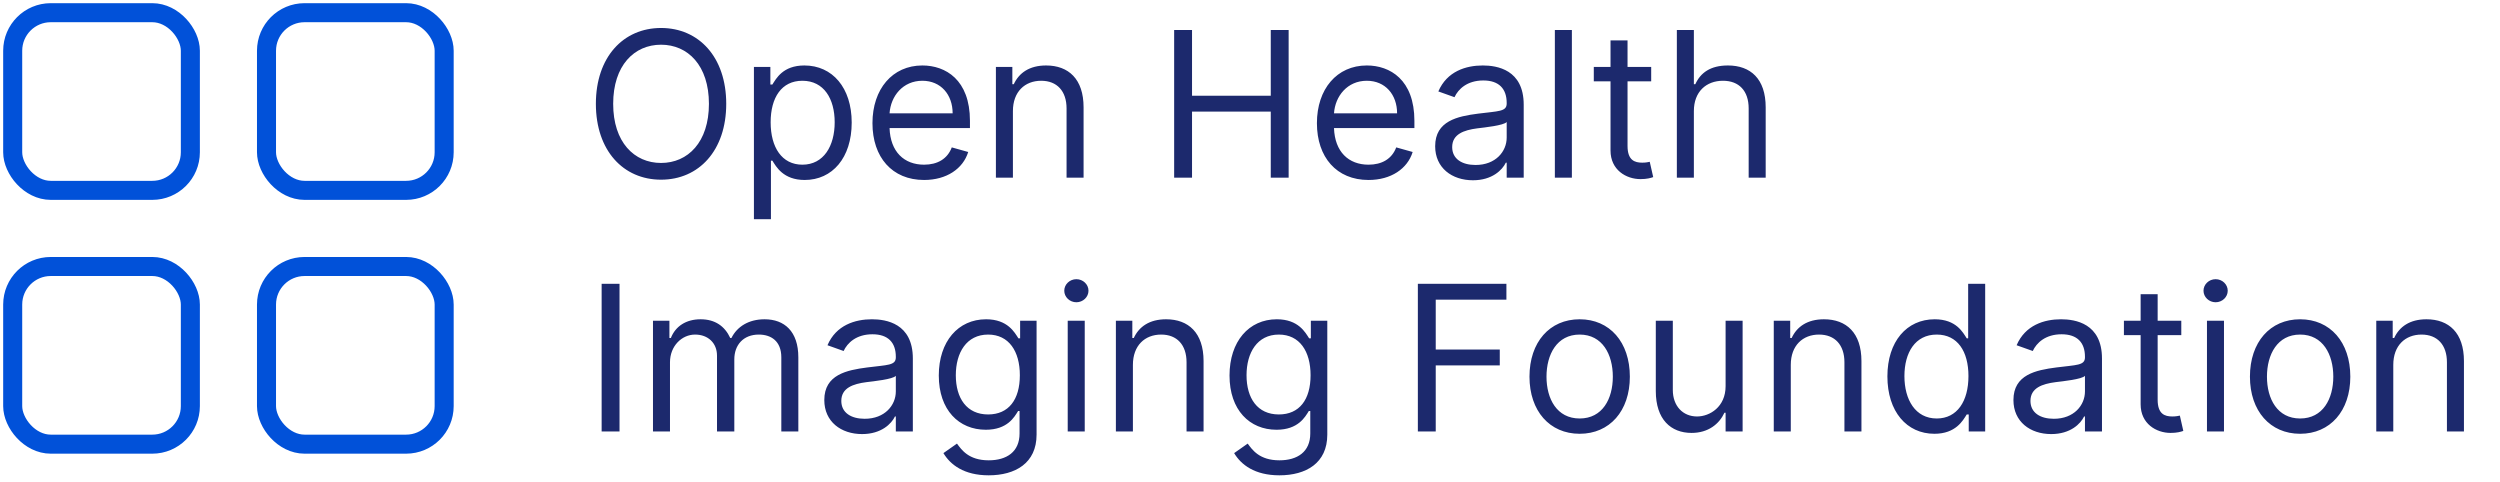 <?xml version="1.0" encoding="UTF-8"?>
<svg width="197px" height="38px" viewBox="0 0 197 38" version="1.1" xmlns="http://www.w3.org/2000/svg" xmlns:xlink="http://www.w3.org/1999/xlink">
    <title>ohif-logo</title>
    <g id="ohif-logo" stroke="none" stroke-width="1" fill="none" fill-rule="evenodd">
        <g id="OHIF-logo-light" transform="translate(1, 1)">
            <path d="M51.091,13.159 C54.068,13.159 56.227,10.864 56.227,7.182 C56.227,3.5 54.068,1.205 51.091,1.205 C48.114,1.205 45.955,3.5 45.955,7.182 C45.955,10.864 48.114,13.159 51.091,13.159 Z M51.091,11.841 C48.977,11.841 47.318,10.205 47.318,7.182 C47.318,4.159 48.977,2.523 51.091,2.523 C53.205,2.523 54.864,4.159 54.864,7.182 C54.864,10.205 53.205,11.841 51.091,11.841 Z M59.75,16.273 L59.75,11.659 L59.864,11.659 C60.159,12.136 60.727,13.182 62.409,13.182 C64.591,13.182 66.114,11.432 66.114,8.659 C66.114,5.909 64.591,4.159 62.386,4.159 C60.682,4.159 60.159,5.205 59.864,5.659 L59.705,5.659 L59.705,4.273 L58.409,4.273 L58.409,16.273 L59.75,16.273 Z M62.227,11.977 C60.614,11.977 59.727,10.614 59.727,8.636 C59.727,6.682 60.591,5.364 62.227,5.364 C63.932,5.364 64.773,6.795 64.773,8.636 C64.773,10.5 63.909,11.977 62.227,11.977 Z M71.818,13.182 C73.591,13.182 74.886,12.295 75.295,10.977 L74,10.614 C73.659,11.523 72.869,11.977 71.818,11.977 C70.244,11.977 69.159,10.96 69.097,9.091 L75.432,9.091 L75.432,8.523 C75.432,5.273 73.5,4.159 71.682,4.159 C69.318,4.159 67.75,6.023 67.75,8.705 C67.75,11.386 69.295,13.182 71.818,13.182 Z M74.068,7.932 L69.097,7.932 C69.187,6.574 70.148,5.364 71.682,5.364 C73.136,5.364 74.068,6.455 74.068,7.932 Z M78.818,13 L78.818,7.75 C78.818,6.227 79.761,5.364 81.045,5.364 C82.29,5.364 83.045,6.176 83.045,7.545 L83.045,13 L84.386,13 L84.386,7.455 C84.386,5.227 83.199,4.159 81.432,4.159 C80.114,4.159 79.295,4.75 78.886,5.636 L78.773,5.636 L78.773,4.273 L77.477,4.273 L77.477,13 L78.818,13 Z M92.932,13 L92.932,7.795 L99.136,7.795 L99.136,13 L100.545,13 L100.545,1.364 L99.136,1.364 L99.136,6.545 L92.932,6.545 L92.932,1.364 L91.523,1.364 L91.523,13 L92.932,13 Z M106.841,13.182 C108.614,13.182 109.909,12.295 110.318,10.977 L109.023,10.614 C108.682,11.523 107.892,11.977 106.841,11.977 C105.267,11.977 104.182,10.96 104.119,9.091 L110.455,9.091 L110.455,8.523 C110.455,5.273 108.523,4.159 106.705,4.159 C104.341,4.159 102.773,6.023 102.773,8.705 C102.773,11.386 104.318,13.182 106.841,13.182 Z M109.091,7.932 L104.119,7.932 C104.21,6.574 105.17,5.364 106.705,5.364 C108.159,5.364 109.091,6.455 109.091,7.932 Z M115.068,13.205 C116.591,13.205 117.386,12.386 117.659,11.818 L117.727,11.818 L117.727,13 L119.068,13 L119.068,7.25 C119.068,4.477 116.955,4.159 115.841,4.159 C114.523,4.159 113.023,4.614 112.341,6.205 L113.614,6.659 C113.909,6.023 114.608,5.341 115.886,5.341 C117.119,5.341 117.727,5.994 117.727,7.114 L117.727,7.159 C117.727,7.807 117.068,7.75 115.477,7.955 C113.858,8.165 112.091,8.523 112.091,10.523 C112.091,12.227 113.409,13.205 115.068,13.205 Z M115.273,12 C114.205,12 113.432,11.523 113.432,10.591 C113.432,9.568 114.364,9.25 115.409,9.114 C115.977,9.045 117.5,8.886 117.727,8.614 L117.727,9.841 C117.727,10.932 116.864,12 115.273,12 Z M122.864,13 L122.864,1.364 L121.523,1.364 L121.523,13 L122.864,13 Z M128.273,13.114 C128.773,13.114 129.091,13.023 129.273,12.955 L129,11.75 C128.886,11.773 128.705,11.818 128.409,11.818 C127.818,11.818 127.25,11.636 127.25,10.5 L127.25,5.409 L129.114,5.409 L129.114,4.273 L127.25,4.273 L127.25,2.182 L125.909,2.182 L125.909,4.273 L124.591,4.273 L124.591,5.409 L125.909,5.409 L125.909,10.864 C125.909,12.386 127.136,13.114 128.273,13.114 Z M132.477,13 L132.477,7.75 C132.477,6.227 133.449,5.364 134.773,5.364 C136.034,5.364 136.795,6.159 136.795,7.545 L136.795,13 L138.136,13 L138.136,7.455 C138.136,5.21 136.943,4.159 135.159,4.159 C133.784,4.159 133,4.733 132.591,5.636 L132.477,5.636 L132.477,1.364 L131.136,1.364 L131.136,13 L132.477,13 Z M47.818,33 L47.818,21.364 L46.409,21.364 L46.409,33 L47.818,33 Z M51.795,33 L51.795,27.545 C51.795,26.267 52.727,25.364 53.773,25.364 C54.79,25.364 55.5,26.028 55.5,27.023 L55.5,33 L56.864,33 L56.864,27.318 C56.864,26.193 57.568,25.364 58.795,25.364 C59.75,25.364 60.568,25.869 60.568,27.159 L60.568,33 L61.909,33 L61.909,27.159 C61.909,25.108 60.807,24.159 59.25,24.159 C58,24.159 57.085,24.733 56.636,25.636 L56.545,25.636 C56.114,24.705 55.352,24.159 54.205,24.159 C53.068,24.159 52.227,24.705 51.864,25.636 L51.75,25.636 L51.75,24.273 L50.455,24.273 L50.455,33 L51.795,33 Z M66.932,33.205 C68.455,33.205 69.25,32.386 69.523,31.818 L69.591,31.818 L69.591,33 L70.932,33 L70.932,27.25 C70.932,24.477 68.818,24.159 67.705,24.159 C66.386,24.159 64.886,24.614 64.205,26.205 L65.477,26.659 C65.773,26.023 66.472,25.341 67.75,25.341 C68.983,25.341 69.591,25.994 69.591,27.114 L69.591,27.159 C69.591,27.807 68.932,27.75 67.341,27.955 C65.722,28.165 63.955,28.523 63.955,30.523 C63.955,32.227 65.273,33.205 66.932,33.205 Z M67.136,32 C66.068,32 65.295,31.523 65.295,30.591 C65.295,29.568 66.227,29.25 67.273,29.114 C67.841,29.045 69.364,28.886 69.591,28.614 L69.591,29.841 C69.591,30.932 68.727,32 67.136,32 Z M76.909,36.455 C79,36.455 80.682,35.5 80.682,33.25 L80.682,24.273 L79.386,24.273 L79.386,25.659 L79.25,25.659 C78.955,25.205 78.409,24.159 76.705,24.159 C74.5,24.159 72.977,25.909 72.977,28.591 C72.977,31.318 74.568,32.864 76.682,32.864 C78.386,32.864 78.932,31.864 79.227,31.386 L79.341,31.386 L79.341,33.159 C79.341,34.614 78.318,35.273 76.909,35.273 C75.324,35.273 74.767,34.437 74.409,33.955 L73.341,34.705 C73.886,35.619 74.96,36.455 76.909,36.455 Z M76.864,31.659 C75.182,31.659 74.318,30.386 74.318,28.568 C74.318,26.795 75.159,25.364 76.864,25.364 C78.5,25.364 79.364,26.682 79.364,28.568 C79.364,30.5 78.477,31.659 76.864,31.659 Z M83.818,22.818 C84.341,22.818 84.773,22.409 84.773,21.909 C84.773,21.409 84.341,21 83.818,21 C83.295,21 82.864,21.409 82.864,21.909 C82.864,22.409 83.295,22.818 83.818,22.818 Z M84.477,33 L84.477,24.273 L83.136,24.273 L83.136,33 L84.477,33 Z M88.273,33 L88.273,27.75 C88.273,26.227 89.216,25.364 90.5,25.364 C91.744,25.364 92.5,26.176 92.5,27.545 L92.5,33 L93.841,33 L93.841,27.455 C93.841,25.227 92.653,24.159 90.886,24.159 C89.568,24.159 88.75,24.75 88.341,25.636 L88.227,25.636 L88.227,24.273 L86.932,24.273 L86.932,33 L88.273,33 Z M99.818,36.455 C101.909,36.455 103.591,35.5 103.591,33.25 L103.591,24.273 L102.295,24.273 L102.295,25.659 L102.159,25.659 C101.864,25.205 101.318,24.159 99.614,24.159 C97.409,24.159 95.886,25.909 95.886,28.591 C95.886,31.318 97.477,32.864 99.591,32.864 C101.295,32.864 101.841,31.864 102.136,31.386 L102.25,31.386 L102.25,33.159 C102.25,34.614 101.227,35.273 99.818,35.273 C98.233,35.273 97.676,34.437 97.318,33.955 L96.25,34.705 C96.795,35.619 97.869,36.455 99.818,36.455 Z M99.773,31.659 C98.091,31.659 97.227,30.386 97.227,28.568 C97.227,26.795 98.068,25.364 99.773,25.364 C101.409,25.364 102.273,26.682 102.273,28.568 C102.273,30.5 101.386,31.659 99.773,31.659 Z M112.136,33 L112.136,27.795 L117.182,27.795 L117.182,26.545 L112.136,26.545 L112.136,22.614 L117.705,22.614 L117.705,21.364 L110.727,21.364 L110.727,33 L112.136,33 Z M123.477,33.182 C125.841,33.182 127.432,31.386 127.432,28.682 C127.432,25.955 125.841,24.159 123.477,24.159 C121.114,24.159 119.523,25.955 119.523,28.682 C119.523,31.386 121.114,33.182 123.477,33.182 Z M123.477,31.977 C121.682,31.977 120.864,30.432 120.864,28.682 C120.864,26.932 121.682,25.364 123.477,25.364 C125.273,25.364 126.091,26.932 126.091,28.682 C126.091,30.432 125.273,31.977 123.477,31.977 Z M132.295,33.114 C133.614,33.114 134.477,32.409 134.886,31.523 L134.977,31.523 L134.977,33 L136.318,33 L136.318,24.273 L134.977,24.273 L134.977,29.432 C134.977,31.068 133.727,31.818 132.727,31.818 C131.614,31.818 130.818,31 130.818,29.727 L130.818,24.273 L129.477,24.273 L129.477,29.818 C129.477,32.045 130.659,33.114 132.295,33.114 Z M140.114,33 L140.114,27.75 C140.114,26.227 141.057,25.364 142.341,25.364 C143.585,25.364 144.341,26.176 144.341,27.545 L144.341,33 L145.682,33 L145.682,27.455 C145.682,25.227 144.494,24.159 142.727,24.159 C141.409,24.159 140.591,24.75 140.182,25.636 L140.068,25.636 L140.068,24.273 L138.773,24.273 L138.773,33 L140.114,33 Z M151.432,33.182 C153.114,33.182 153.682,32.136 153.977,31.659 L154.136,31.659 L154.136,33 L155.432,33 L155.432,21.364 L154.091,21.364 L154.091,25.659 L153.977,25.659 C153.682,25.205 153.159,24.159 151.455,24.159 C149.25,24.159 147.727,25.909 147.727,28.659 C147.727,31.432 149.25,33.182 151.432,33.182 Z M151.614,31.977 C149.932,31.977 149.068,30.5 149.068,28.636 C149.068,26.795 149.909,25.364 151.614,25.364 C153.25,25.364 154.114,26.682 154.114,28.636 C154.114,30.614 153.227,31.977 151.614,31.977 Z M160.636,33.205 C162.159,33.205 162.955,32.386 163.227,31.818 L163.295,31.818 L163.295,33 L164.636,33 L164.636,27.25 C164.636,24.477 162.523,24.159 161.409,24.159 C160.091,24.159 158.591,24.614 157.909,26.205 L159.182,26.659 C159.477,26.023 160.176,25.341 161.455,25.341 C162.687,25.341 163.295,25.994 163.295,27.114 L163.295,27.159 C163.295,27.807 162.636,27.75 161.045,27.955 C159.426,28.165 157.659,28.523 157.659,30.523 C157.659,32.227 158.977,33.205 160.636,33.205 Z M160.841,32 C159.773,32 159,31.523 159,30.591 C159,29.568 159.932,29.25 160.977,29.114 C161.545,29.045 163.068,28.886 163.295,28.614 L163.295,29.841 C163.295,30.932 162.432,32 160.841,32 Z M170.045,33.114 C170.545,33.114 170.864,33.023 171.045,32.955 L170.773,31.75 C170.659,31.773 170.477,31.818 170.182,31.818 C169.591,31.818 169.023,31.636 169.023,30.5 L169.023,25.409 L170.886,25.409 L170.886,24.273 L169.023,24.273 L169.023,22.182 L167.682,22.182 L167.682,24.273 L166.364,24.273 L166.364,25.409 L167.682,25.409 L167.682,30.864 C167.682,32.386 168.909,33.114 170.045,33.114 Z M173.591,22.818 C174.114,22.818 174.545,22.409 174.545,21.909 C174.545,21.409 174.114,21 173.591,21 C173.068,21 172.636,21.409 172.636,21.909 C172.636,22.409 173.068,22.818 173.591,22.818 Z M174.25,33 L174.25,24.273 L172.909,24.273 L172.909,33 L174.25,33 Z M180.25,33.182 C182.614,33.182 184.205,31.386 184.205,28.682 C184.205,25.955 182.614,24.159 180.25,24.159 C177.886,24.159 176.295,25.955 176.295,28.682 C176.295,31.386 177.886,33.182 180.25,33.182 Z M180.25,31.977 C178.455,31.977 177.636,30.432 177.636,28.682 C177.636,26.932 178.455,25.364 180.25,25.364 C182.045,25.364 182.864,26.932 182.864,28.682 C182.864,30.432 182.045,31.977 180.25,31.977 Z M187.591,33 L187.591,27.75 C187.591,26.227 188.534,25.364 189.818,25.364 C191.062,25.364 191.818,26.176 191.818,27.545 L191.818,33 L193.159,33 L193.159,27.455 C193.159,25.227 191.972,24.159 190.205,24.159 C188.886,24.159 188.068,24.75 187.659,25.636 L187.545,25.636 L187.545,24.273 L186.25,24.273 L186.25,33 L187.591,33 Z" id="OpenHealthImagingFoundation" fill="#1C296D" fill-rule="nonzero"></path>
            <g id="Group-5" stroke="#0151D9" stroke-width="1.5">
                <rect id="Rectangle" x="20" y="0" width="14" height="14" rx="3"></rect>
                <rect id="Rectangle" x="0" y="0" width="14" height="14" rx="3"></rect>
                <rect id="Rectangle" x="20" y="20" width="14" height="14" rx="3"></rect>
                <rect id="Rectangle" x="0" y="20" width="14" height="14" rx="3"></rect>
            </g>
        </g>
    </g>
</svg>
